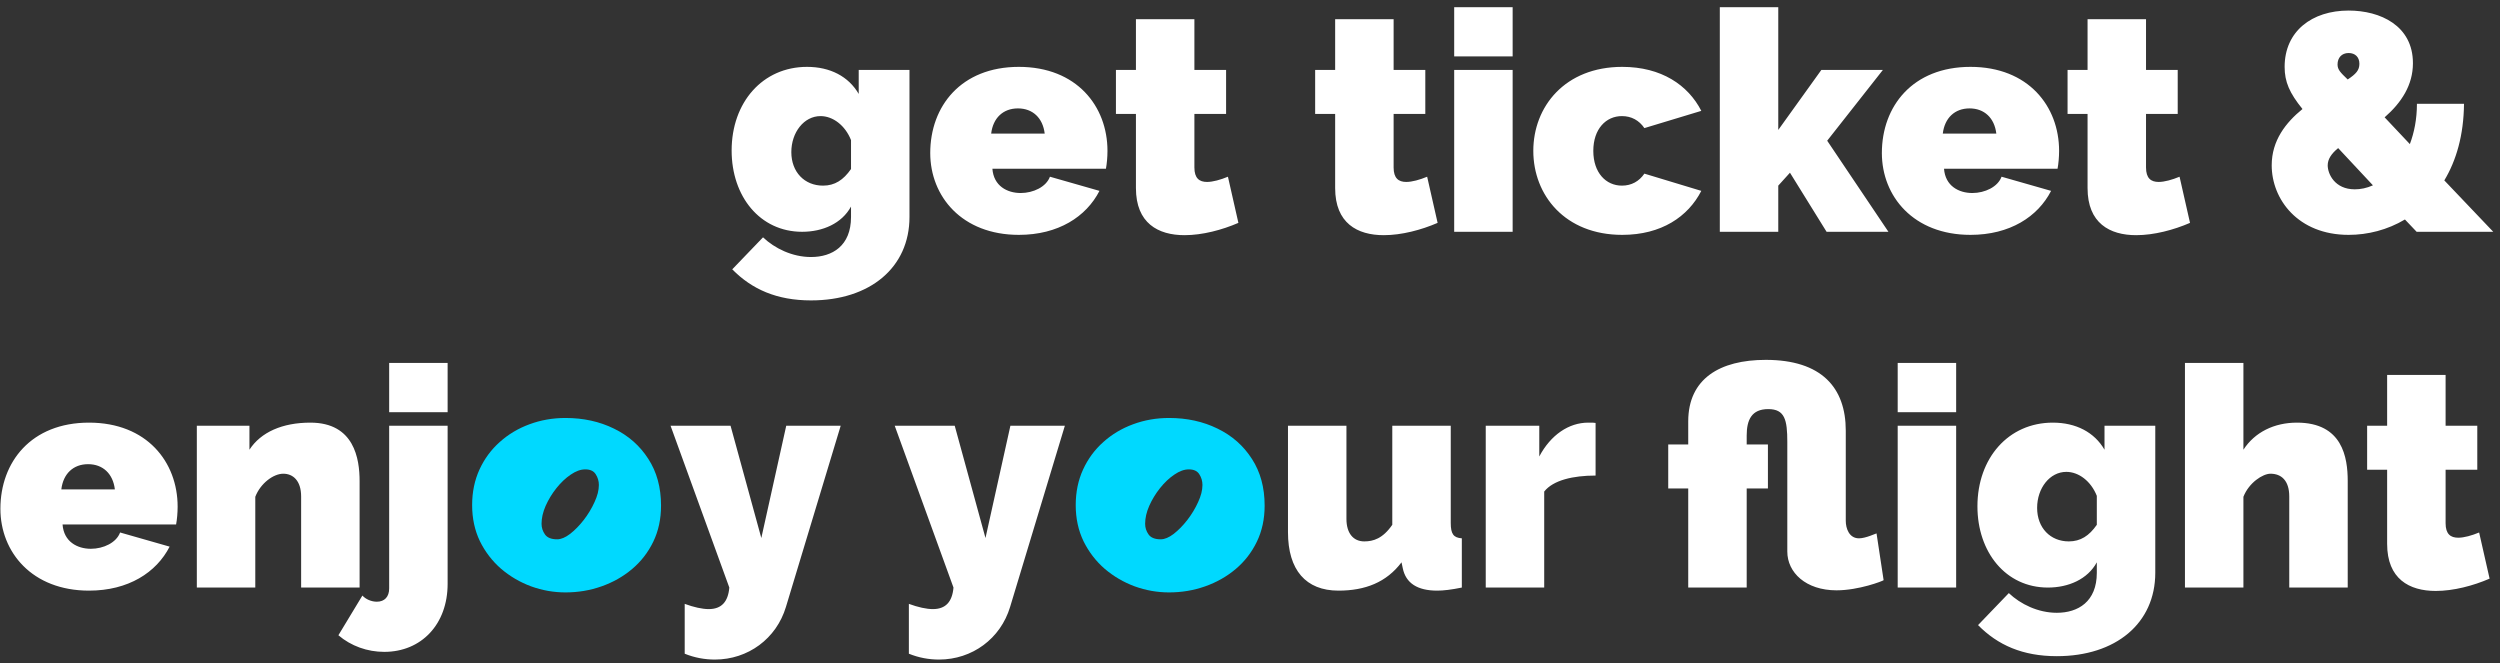 <svg width="260" height="69" viewBox="0 0 260 69" fill="none" xmlns="http://www.w3.org/2000/svg">
<rect x="0" y="0" width="260" height="69" fill="#333333" stroke="none"/>
<path d="M83.418 24.106C79.034 24.106 76.09 20.426 76.09 15.658C76.09 10.634 79.322 6.954 83.93 6.954C86.33 6.954 88.25 7.946 89.306 9.77V7.274H94.586V22.57C94.586 27.818 90.49 31.242 84.346 31.242C80.794 31.242 78.202 30.09 76.154 28.01L79.354 24.682C80.57 25.834 82.394 26.73 84.346 26.73C86.554 26.73 88.506 25.578 88.506 22.57V21.482C87.546 23.242 85.562 24.106 83.418 24.106ZM85.594 19.306C86.81 19.306 87.706 18.73 88.506 17.578V14.57C87.898 13.034 86.618 12.074 85.338 12.074C83.61 12.074 82.298 13.77 82.298 15.818C82.298 17.898 83.674 19.306 85.594 19.306ZM105.961 24.426C100.041 24.426 96.745 20.426 96.745 15.914C96.745 11.05 99.945 6.954 105.961 6.954C111.977 6.954 115.177 11.05 115.177 15.69C115.177 16.33 115.113 17.034 115.017 17.546H103.209C103.337 19.338 104.745 20.074 106.153 20.074C107.465 20.074 108.809 19.434 109.193 18.378L114.345 19.85C112.969 22.538 110.057 24.426 105.961 24.426ZM103.081 13.898H108.649C108.457 12.266 107.401 11.274 105.865 11.274C104.329 11.274 103.273 12.266 103.081 13.898ZM127.705 18.378L128.793 23.178C127.097 23.914 125.049 24.458 123.193 24.458C120.441 24.458 118.137 23.21 118.137 19.562V11.85H116.057V7.274H118.137V1.994H124.217V7.274H127.513V11.85H124.217V17.418C124.217 18.538 124.729 18.922 125.529 18.922C126.137 18.922 126.937 18.698 127.705 18.378ZM148.424 18.378L149.512 23.178C147.816 23.914 145.768 24.458 143.912 24.458C141.16 24.458 138.856 23.21 138.856 19.562V11.85H136.776V7.274H138.856V1.994H144.936V7.274H148.232V11.85H144.936V17.418C144.936 18.538 145.448 18.922 146.248 18.922C146.856 18.922 147.656 18.698 148.424 18.378ZM157.315 24.106H151.235V7.274H157.315V24.106ZM157.315 5.866H151.235V0.746H157.315V5.866ZM159.464 15.69C159.464 11.082 162.76 6.954 168.712 6.954C172.776 6.954 175.56 8.842 176.936 11.53L171.016 13.322C170.472 12.522 169.672 12.074 168.68 12.074C167.016 12.074 165.704 13.418 165.704 15.69C165.704 17.962 167.016 19.306 168.68 19.306C169.672 19.306 170.472 18.858 171.016 18.058L176.936 19.85C175.56 22.538 172.776 24.426 168.712 24.426C162.76 24.426 159.464 20.298 159.464 15.69ZM196.396 24.106H189.964L186.156 17.962L184.94 19.306V24.106H178.86V0.746H184.94V13.514L189.42 7.274H195.82L190.028 14.634L196.396 24.106ZM204.93 24.426C199.01 24.426 195.714 20.426 195.714 15.914C195.714 11.05 198.914 6.954 204.93 6.954C210.946 6.954 214.146 11.05 214.146 15.69C214.146 16.33 214.082 17.034 213.986 17.546H202.178C202.306 19.338 203.714 20.074 205.122 20.074C206.434 20.074 207.778 19.434 208.162 18.378L213.314 19.85C211.938 22.538 209.026 24.426 204.93 24.426ZM202.05 13.898H207.618C207.426 12.266 206.37 11.274 204.834 11.274C203.298 11.274 202.242 12.266 202.05 13.898ZM226.674 18.378L227.762 23.178C226.066 23.914 224.018 24.458 222.162 24.458C219.41 24.458 217.106 23.21 217.106 19.562V11.85H215.026V7.274H217.106V1.994H223.186V7.274H226.482V11.85H223.186V17.418C223.186 18.538 223.698 18.922 224.498 18.922C225.106 18.922 225.906 18.698 226.674 18.378ZM259.297 24.106H251.329L250.113 22.826C248.289 23.914 246.241 24.426 244.257 24.426C238.977 24.426 236.257 20.714 236.257 17.194C236.257 14.602 237.729 12.746 239.457 11.338C238.113 9.674 237.601 8.522 237.601 6.954C237.601 3.242 240.449 1.098 244.257 1.098C247.553 1.098 250.945 2.666 250.945 6.57C250.945 8.842 249.761 10.666 248.001 12.202L250.625 14.986C251.073 13.802 251.361 12.394 251.361 10.794H256.257C256.225 14.058 255.457 16.682 254.209 18.762L259.297 24.106ZM244.897 19.69C245.505 19.69 246.145 19.562 246.785 19.274L243.169 15.402C242.465 15.978 242.081 16.554 242.081 17.194C242.081 18.09 242.817 19.69 244.897 19.69ZM243.105 6.698C243.105 7.242 243.393 7.53 244.161 8.266C245.025 7.69 245.377 7.306 245.377 6.634C245.377 5.93 244.929 5.514 244.257 5.514C243.521 5.514 243.105 6.026 243.105 6.698ZM9.258 61.426C3.338 61.426 0.042 57.426 0.042 52.914C0.042 48.05 3.242 43.954 9.258 43.954C15.274 43.954 18.474 48.05 18.474 52.69C18.474 53.33 18.41 54.034 18.314 54.546H6.506C6.634 56.338 8.042 57.074 9.45 57.074C10.762 57.074 12.106 56.434 12.49 55.378L17.642 56.85C16.266 59.538 13.354 61.426 9.258 61.426ZM6.378 50.898H11.946C11.754 49.266 10.698 48.274 9.162 48.274C7.626 48.274 6.57 49.266 6.378 50.898ZM37.398 50.034V61.106H31.318V51.634C31.318 49.97 30.454 49.266 29.462 49.266C28.438 49.266 27.094 50.258 26.55 51.666V61.106H20.47V44.274H25.942V46.77C27.126 44.946 29.366 43.954 32.278 43.954C36.854 43.954 37.398 47.73 37.398 50.034ZM39.961 67.794C38.201 67.794 36.505 67.186 35.193 66.066L37.689 61.938C38.041 62.322 38.617 62.578 39.193 62.578C39.993 62.578 40.473 62.066 40.473 61.202V44.274H46.553V60.722C46.553 64.914 43.833 67.794 39.961 67.794ZM46.553 42.866H40.473V37.746H46.553V42.866ZM71.209 67.986V62.802C72.169 63.154 73.033 63.346 73.705 63.346C75.017 63.346 75.721 62.61 75.849 61.106L69.737 44.274H75.977L79.177 55.954L81.769 44.274H87.433L81.737 63.122C80.745 66.418 77.801 68.594 74.345 68.594C73.289 68.594 72.233 68.402 71.209 67.986ZM94.522 67.986V62.802C95.481 63.154 96.346 63.346 97.017 63.346C98.329 63.346 99.034 62.61 99.162 61.106L93.049 44.274H99.29L102.49 55.954L105.082 44.274H110.746L105.05 63.122C104.058 66.418 101.114 68.594 97.657 68.594C96.602 68.594 95.546 68.402 94.522 67.986ZM139.198 61.426C135.806 61.426 133.95 59.282 133.95 55.346V44.274H140.03V53.97C140.03 55.442 140.734 56.306 141.886 56.306C142.814 56.306 143.806 56.018 144.798 54.578V44.274H150.878V54.386C150.878 55.538 151.166 55.922 152.03 55.986V61.106C150.942 61.33 150.11 61.426 149.47 61.426C147.422 61.426 146.206 60.658 145.886 59.09L145.758 58.482C144.19 60.562 141.982 61.426 139.198 61.426ZM165.941 43.986V49.458C163.605 49.458 161.525 49.938 160.597 51.122V61.106H154.517V44.274H160.085V47.474C161.269 45.234 163.157 43.954 165.173 43.954C165.621 43.954 165.781 43.954 165.941 43.986ZM195.16 55.474L195.896 60.338C195.8 60.434 193.304 61.394 191 61.394C187.8 61.394 185.88 59.538 185.88 57.362V45.97C185.88 43.666 185.624 42.546 183.896 42.546C182.168 42.546 181.656 43.666 181.656 45.298V46.226H183.864V50.802H181.656V61.106H175.576V50.802H173.496V46.226H175.576V43.826C175.576 39.378 178.872 37.426 183.64 37.426C189.432 37.426 191.96 40.306 191.96 44.786V54.162C191.96 54.962 192.312 55.986 193.336 55.986C194.04 55.986 195.096 55.474 195.16 55.474ZM203.44 61.106H197.36V44.274H203.44V61.106ZM203.44 42.866H197.36V37.746H203.44V42.866ZM212.981 61.106C208.597 61.106 205.653 57.426 205.653 52.658C205.653 47.634 208.885 43.954 213.493 43.954C215.893 43.954 217.813 44.946 218.869 46.77V44.274H224.149V59.57C224.149 64.818 220.053 68.242 213.909 68.242C210.357 68.242 207.765 67.09 205.717 65.01L208.917 61.682C210.133 62.834 211.957 63.73 213.909 63.73C216.117 63.73 218.069 62.578 218.069 59.57V58.482C217.109 60.242 215.125 61.106 212.981 61.106ZM215.157 56.306C216.373 56.306 217.269 55.73 218.069 54.578V51.57C217.461 50.034 216.181 49.074 214.901 49.074C213.173 49.074 211.861 50.77 211.861 52.818C211.861 54.898 213.237 56.306 215.157 56.306ZM244.163 50.034V61.106H238.083V51.634C238.083 49.97 237.251 49.266 236.131 49.266C235.331 49.266 233.891 50.194 233.315 51.666V61.106H227.235V37.746H233.315V46.77C234.499 44.946 236.515 43.954 238.883 43.954C243.619 43.954 244.163 47.57 244.163 50.034ZM257.83 55.378L258.918 60.178C257.222 60.914 255.174 61.458 253.318 61.458C250.566 61.458 248.262 60.21 248.262 56.562V48.85H246.182V44.274H248.262V38.994H254.342V44.274H257.638V48.85H254.342V54.418C254.342 55.538 254.854 55.922 255.654 55.922C256.262 55.922 257.062 55.698 257.83 55.378Z" fill="white"/>
<path d="M58.809 61.611C57.587 61.611 56.398 61.402 55.24 60.983C54.083 60.554 53.039 59.944 52.11 59.151C51.189 58.348 50.455 57.391 49.908 56.279C49.371 55.158 49.102 53.91 49.102 52.533C49.102 51.175 49.357 49.94 49.867 48.828C50.378 47.716 51.08 46.764 51.973 45.971C52.866 45.169 53.896 44.553 55.063 44.125C56.239 43.688 57.487 43.469 58.809 43.469C60.668 43.469 62.35 43.838 63.854 44.576C65.358 45.306 66.547 46.354 67.422 47.721C68.306 49.079 68.748 50.701 68.748 52.588C68.748 53.973 68.479 55.222 67.942 56.334C67.404 57.446 66.67 58.394 65.74 59.178C64.811 59.962 63.749 60.563 62.555 60.983C61.37 61.402 60.121 61.611 58.809 61.611ZM57.947 56.088C58.349 56.088 58.795 55.901 59.287 55.528C59.779 55.145 60.254 54.662 60.709 54.078C61.165 53.486 61.539 52.866 61.83 52.219C62.131 51.572 62.282 50.979 62.282 50.441C62.282 50.031 62.172 49.658 61.953 49.32C61.744 48.983 61.379 48.815 60.86 48.815C60.386 48.815 59.884 48.997 59.356 49.361C58.827 49.717 58.33 50.186 57.865 50.77C57.41 51.344 57.036 51.959 56.744 52.615C56.462 53.263 56.321 53.882 56.321 54.475C56.321 54.876 56.439 55.245 56.676 55.582C56.913 55.919 57.337 56.088 57.947 56.088ZM121.582 61.611C120.361 61.611 119.171 61.402 118.014 60.983C116.856 60.554 115.813 59.944 114.883 59.151C113.962 58.348 113.229 57.391 112.682 56.279C112.144 55.158 111.875 53.91 111.875 52.533C111.875 51.175 112.13 49.94 112.641 48.828C113.151 47.716 113.853 46.764 114.746 45.971C115.64 45.169 116.67 44.553 117.836 44.125C119.012 43.688 120.261 43.469 121.582 43.469C123.442 43.469 125.123 43.838 126.627 44.576C128.131 45.306 129.321 46.354 130.196 47.721C131.08 49.079 131.522 50.701 131.522 52.588C131.522 53.973 131.253 55.222 130.715 56.334C130.177 57.446 129.444 58.394 128.514 59.178C127.584 59.962 126.522 60.563 125.328 60.983C124.143 61.402 122.895 61.611 121.582 61.611ZM120.721 56.088C121.122 56.088 121.569 55.901 122.061 55.528C122.553 55.145 123.027 54.662 123.483 54.078C123.938 53.486 124.312 52.866 124.604 52.219C124.905 51.572 125.055 50.979 125.055 50.441C125.055 50.031 124.946 49.658 124.727 49.32C124.517 48.983 124.153 48.815 123.633 48.815C123.159 48.815 122.658 48.997 122.129 49.361C121.601 49.717 121.104 50.186 120.639 50.77C120.183 51.344 119.809 51.959 119.518 52.615C119.235 53.263 119.094 53.882 119.094 54.475C119.094 54.876 119.212 55.245 119.449 55.582C119.686 55.919 120.11 56.088 120.721 56.088Z" fill="#00D9FF"/>
</svg>
